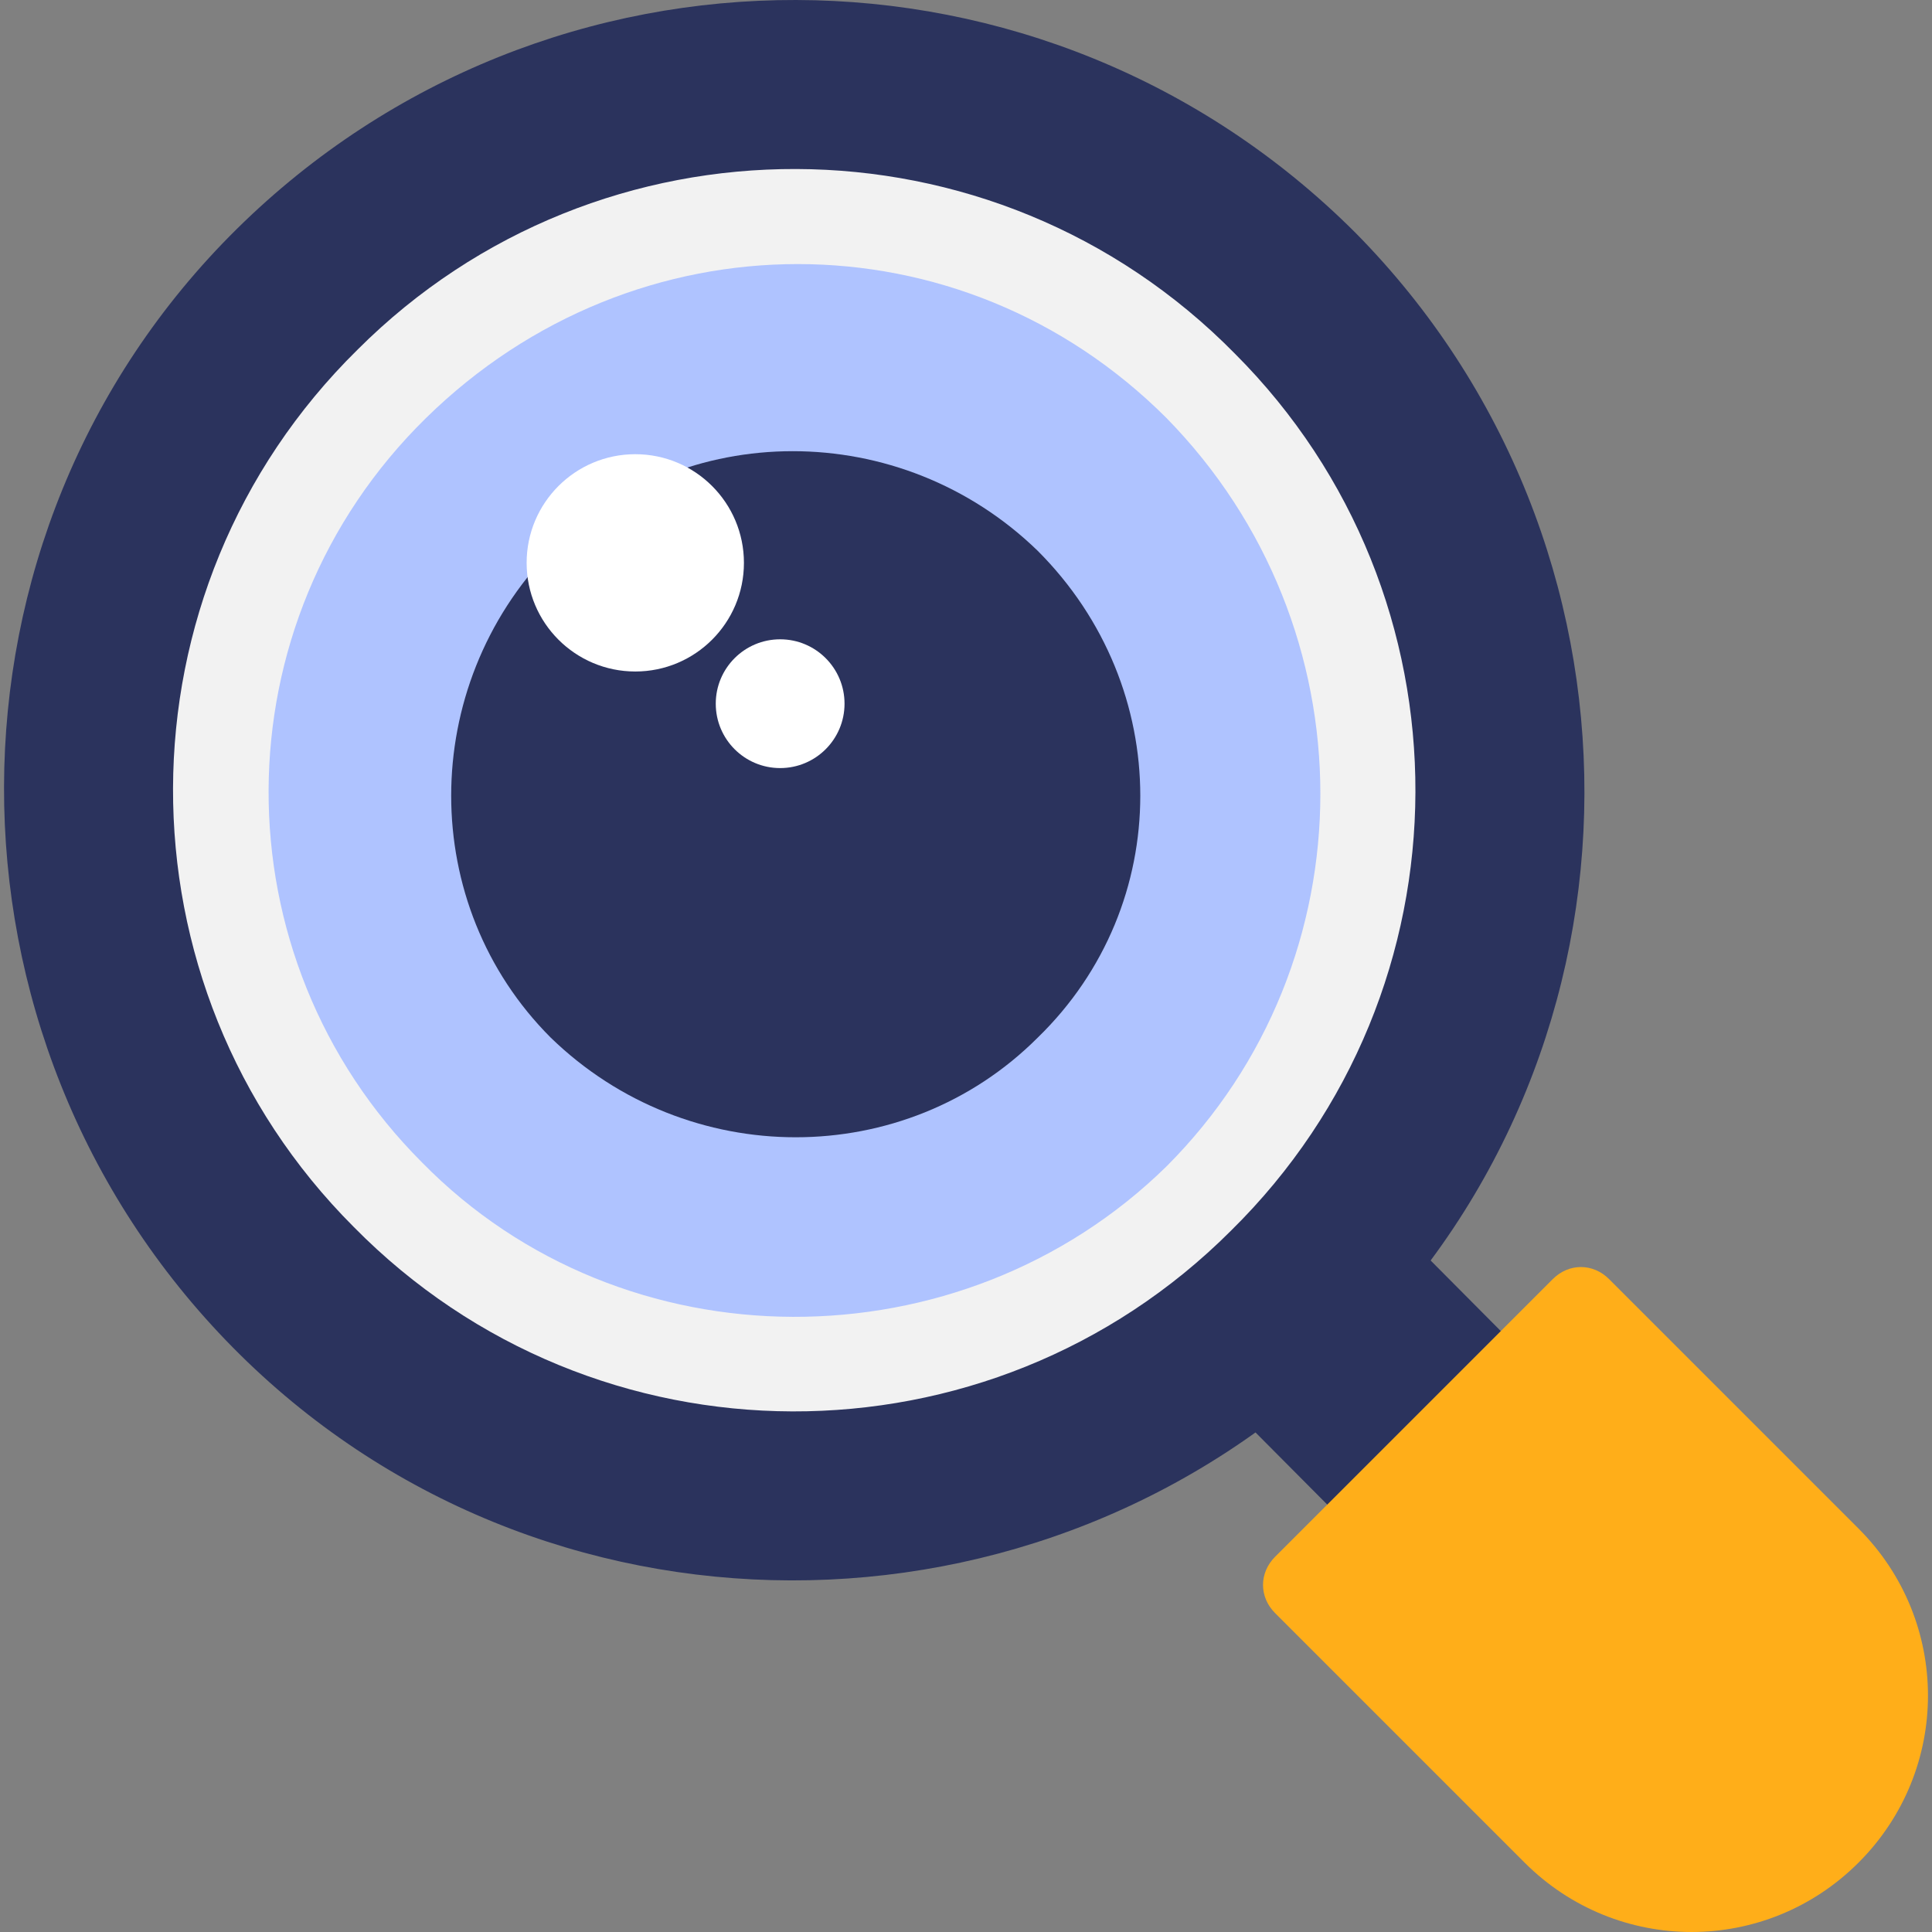 <?xml version="1.0"?>
<svg xmlns="http://www.w3.org/2000/svg" xmlns:xlink="http://www.w3.org/1999/xlink" xmlns:svgjs="http://svgjs.com/svgjs" version="1.1" width="512" height="512" x="0" y="0" viewBox="0 0 512.134 512.134" style="enable-background:new 0 0 512 512" xml:space="preserve" class=""><rect x="0" y="0" width="512.134" height="512.134" fill="#808080" stroke="none"/><g>
<rect xmlns="http://www.w3.org/2000/svg" x="333.082" y="340.365" transform="matrix(-0.709 0.705 -0.705 -0.709 883.293 368.733)" style="" width="65.066" height="52.266" fill="#2b335d" data-original="#334a5e" class=""/>
<path xmlns="http://www.w3.org/2000/svg" style="" d="M359.334,61.734c-82.133-82.133-214.4-82.133-296.533-1.067s-82.133,214.4-1.067,296.533  s214.4,82.133,296.533,1.067S440.401,143.867,359.334,61.734z" fill="#2b335d" data-original="#40596b" class=""/>
<path xmlns="http://www.w3.org/2000/svg" style="" d="M93.734,325.201c-64-64-64-168.533,1.067-232.533c64-64,168.533-64,232.533,1.067  c64,64,64,168.533-1.067,232.533C262.267,390.267,157.734,390.267,93.734,325.201z" fill="#f2f2f2" data-original="#f2f2f2" class=""/>
<path xmlns="http://www.w3.org/2000/svg" style="" d="M309.201,309.201c-54.4,53.333-144,53.333-197.333-1.067c-54.4-54.4-54.4-142.933,1.067-197.333  s141.867-54.4,196.267,0C363.601,166.267,363.601,254.801,309.201,309.201z" fill="#afc3ff" data-original="#54c0eb" class=""/>
<path xmlns="http://www.w3.org/2000/svg" style="" d="M275.067,275.067c-35.2,35.2-92.8,35.2-129.067,0c-35.2-35.2-35.2-92.8,0-129.067  c35.2-35.2,92.8-35.2,129.067,0C311.334,182.267,311.334,239.867,275.067,275.067z" fill="#2b335d" data-original="#40596b" class=""/>
<path xmlns="http://www.w3.org/2000/svg" style="" d="M492.667,405.201l-66.133-66.133c-4.267-4.267-10.667-4.267-14.933,0l-73.6,73.6  c-4.267,4.267-4.267,10.667,0,14.933l66.133,66.133c24.533,24.533,64,24.533,88.533,0  C517.201,469.201,517.201,429.734,492.667,405.201z" fill="#ffae19" data-original="#ff7058" class=""/>
<g xmlns="http://www.w3.org/2000/svg">
	<circle style="" cx="168.401" cy="149.201" r="28.8" fill="#ffffff" data-original="#ffffff" class=""/>
	<circle style="" cx="206.801" cy="186.534" r="17.067" fill="#ffffff" data-original="#ffffff" class=""/>
</g>
<g xmlns="http://www.w3.org/2000/svg">
</g>
<g xmlns="http://www.w3.org/2000/svg">
</g>
<g xmlns="http://www.w3.org/2000/svg">
</g>
<g xmlns="http://www.w3.org/2000/svg">
</g>
<g xmlns="http://www.w3.org/2000/svg">
</g>
<g xmlns="http://www.w3.org/2000/svg">
</g>
<g xmlns="http://www.w3.org/2000/svg">
</g>
<g xmlns="http://www.w3.org/2000/svg">
</g>
<g xmlns="http://www.w3.org/2000/svg">
</g>
<g xmlns="http://www.w3.org/2000/svg">
</g>
<g xmlns="http://www.w3.org/2000/svg">
</g>
<g xmlns="http://www.w3.org/2000/svg">
</g>
<g xmlns="http://www.w3.org/2000/svg">
</g>
<g xmlns="http://www.w3.org/2000/svg">
</g>
<g xmlns="http://www.w3.org/2000/svg">
</g>
</g></svg>
